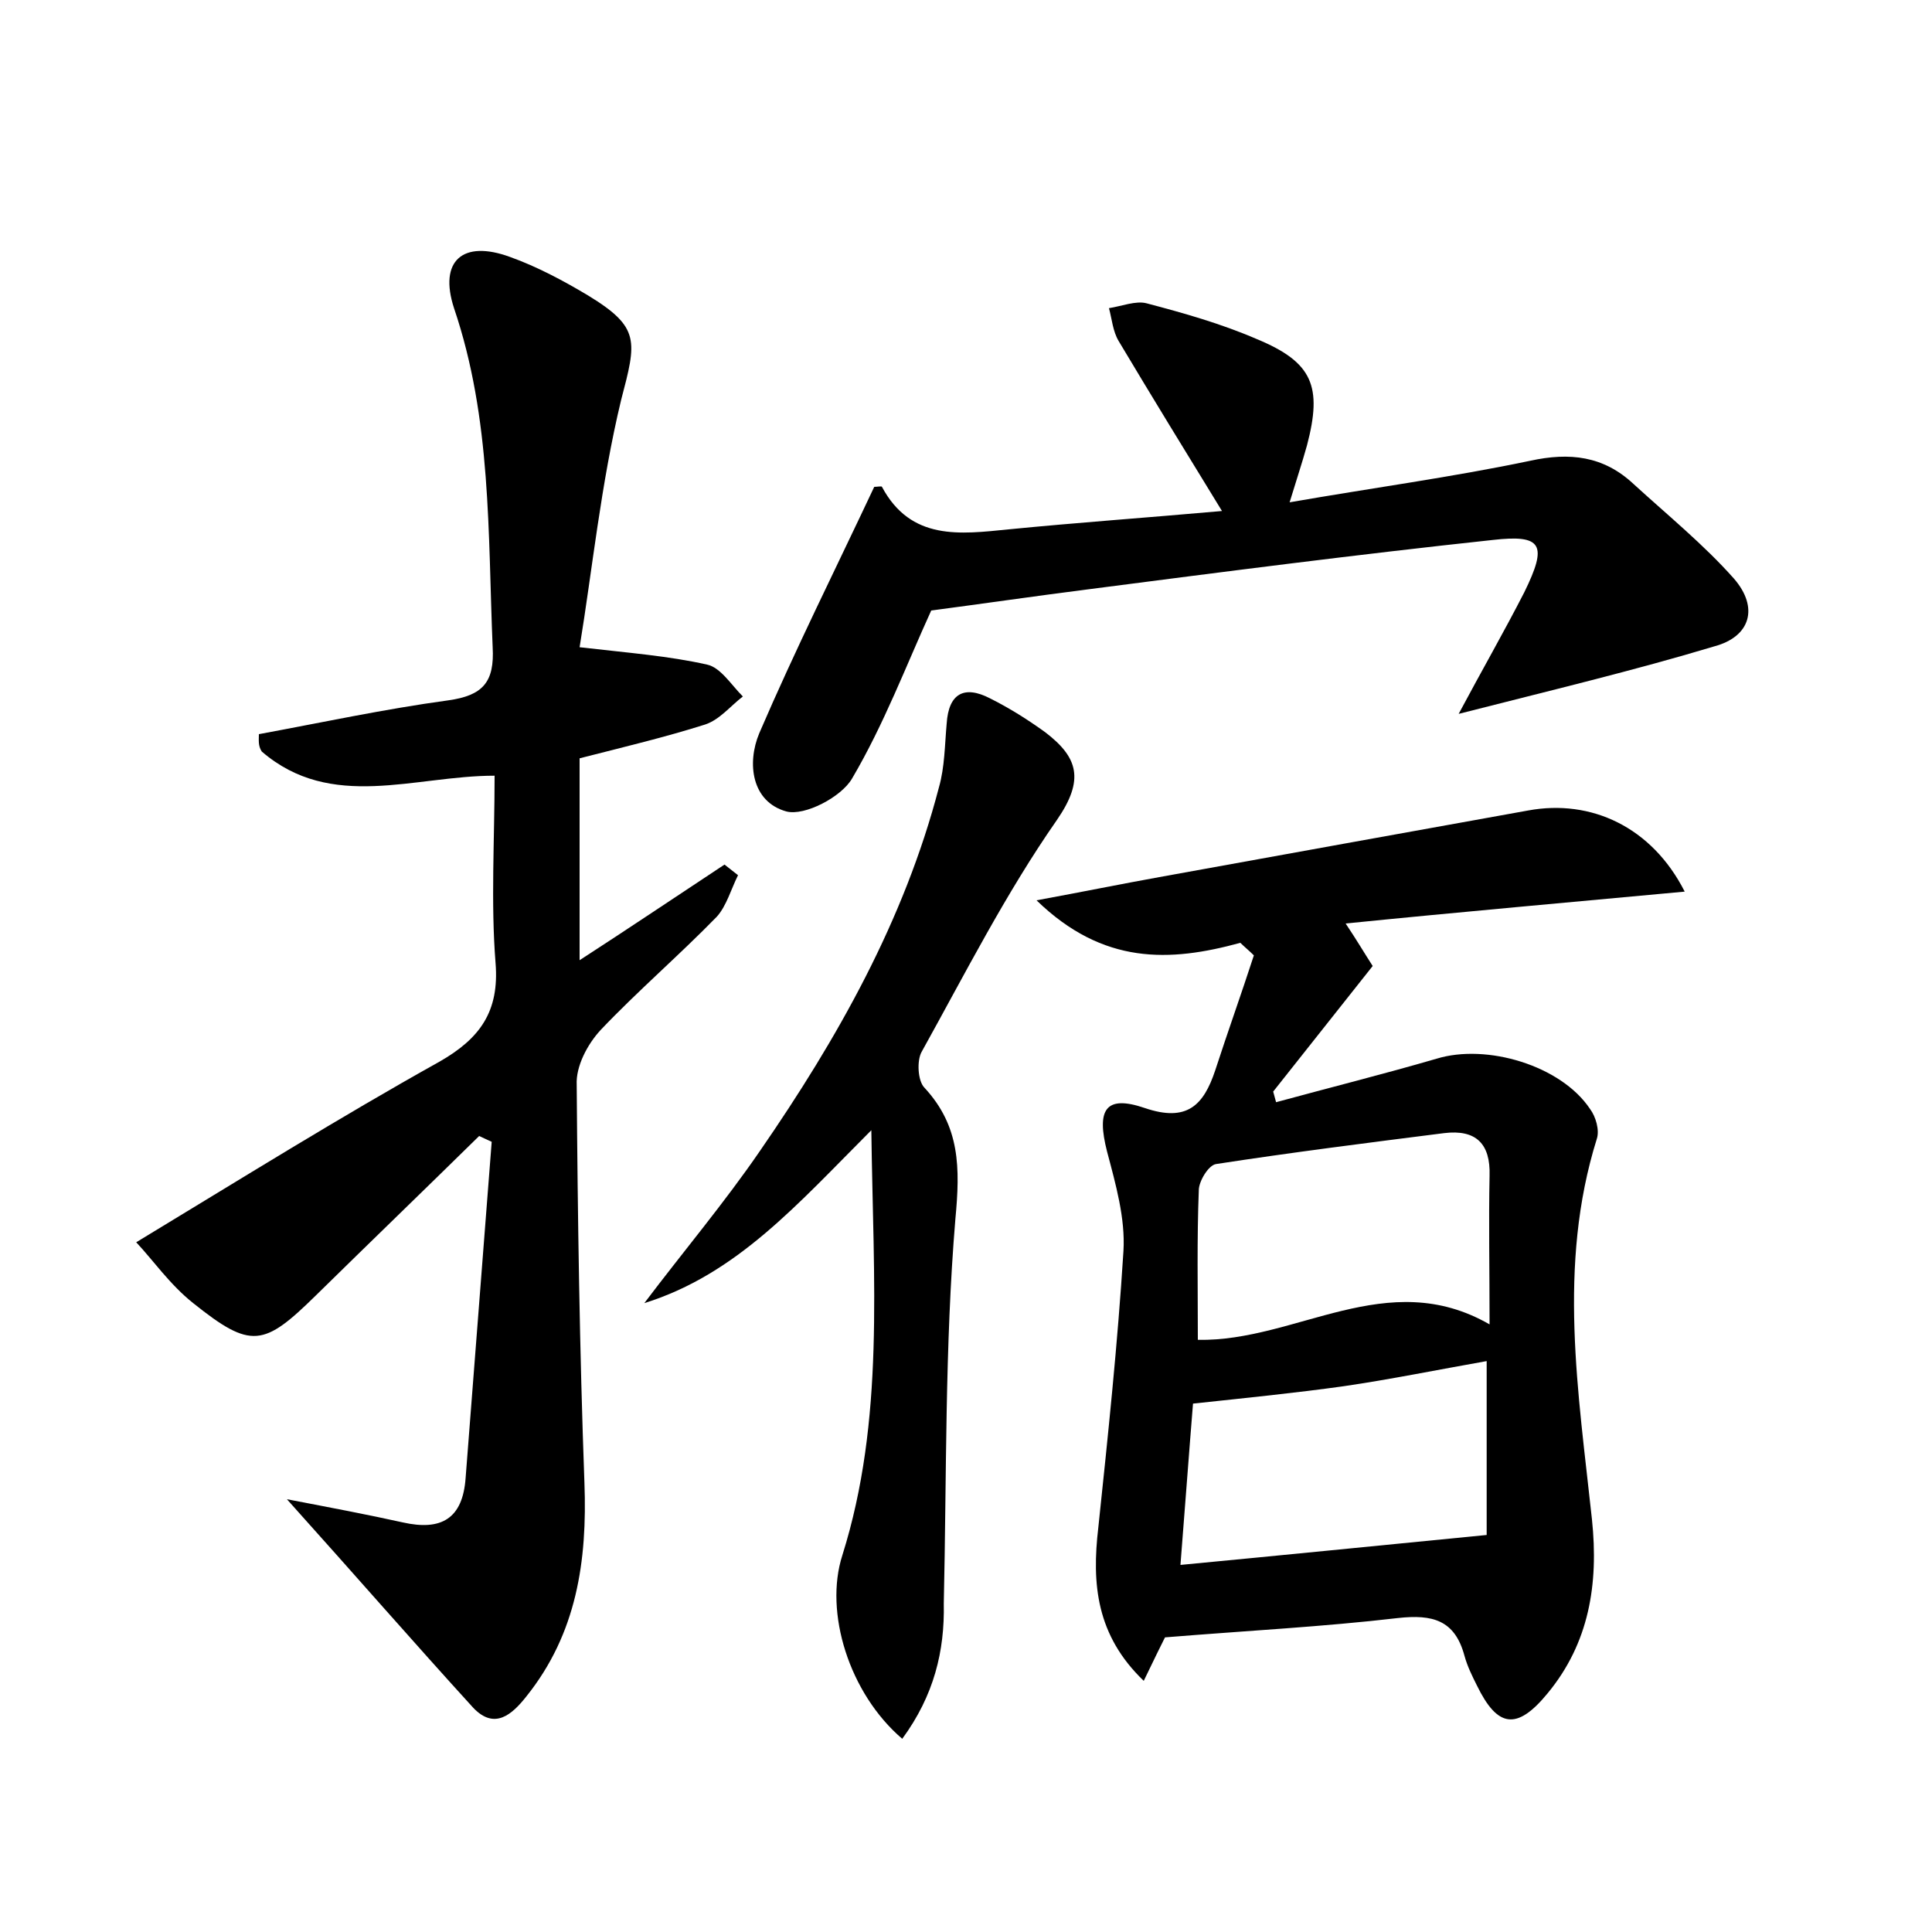 <?xml version="1.0" encoding="utf-8"?>
<!-- Generator: Adobe Illustrator 22.0.0, SVG Export Plug-In . SVG Version: 6.00 Build 0)  -->
<svg version="1.1" id="图层_1" xmlns="http://www.w3.org/2000/svg" xmlns:xlink="http://www.w3.org/1999/xlink" x="0px" y="0px"
	 viewBox="0 0 200 200" style="enable-background:new 0 0 200 200;" xml:space="preserve">
<style type="text/css">
	.st0{fill:#FFFFFF;}
</style>
<g>
	
	<path d="M26.8,76c6.5-1.2,13-2.6,19.6-3.5c3.6-0.5,4.8-1.9,4.6-5.5c-0.5-11.8-0.1-23.6-4-35.1c-1.6-4.9,0.9-7.1,5.8-5.3
		c2.8,1,5.6,2.5,8.1,4c5.4,3.3,5,4.7,3.4,10.8C62.2,50.1,61.3,59.1,60,67c5.2,0.6,9.2,0.9,13.2,1.8c1.4,0.3,2.5,2.1,3.7,3.3
		c-1.3,1-2.4,2.4-3.9,2.9c-4.1,1.3-8.3,2.3-13,3.5c0,6.7,0,13.4,0,20.9c5.1-3.3,10-6.6,15-9.9c0.5,0.4,0.9,0.7,1.4,1.1
		c-0.7,1.4-1.2,3.2-2.2,4.3c-3.9,4-8.2,7.7-12,11.7c-1.4,1.5-2.6,3.8-2.5,5.7c0.1,13.7,0.3,27.5,0.8,41.2c0.3,8.1-0.8,15.6-6,22.1
		c-1.5,1.9-3.3,3.5-5.5,1.2c-6.2-6.8-12.2-13.7-19.3-21.6c4.7,0.9,8.4,1.6,12,2.4c4,0.9,6.2-0.4,6.5-4.6c0.9-11.6,1.8-23.2,2.7-34.8
		c-0.4-0.2-0.9-0.4-1.3-0.6c-5.6,5.5-11.3,11-16.9,16.5c-5.4,5.3-6.7,5.6-12.7,0.8c-2.4-1.9-4.2-4.5-5.9-6.3
		c10.9-6.6,21-12.9,31.4-18.7c4.2-2.4,6.2-5.2,5.8-10.2c-0.5-6.3-0.1-12.7-0.1-19.4c-8.3,0-16.9,3.7-24.1-2.5
		C26.7,77.2,26.8,76.6,26.8,76z"/>
	<path d="M128.4,97.6c-7.3,2-14.2,2.3-21.1-4.4c4.9-0.9,8.8-1.7,12.7-2.4c12.7-2.3,25.4-4.6,38.2-6.9c6.5-1.2,12.8,1.7,16.2,8.4
		c-11.8,1.1-23.2,2.1-35.1,3.3c1.2,1.8,1.9,3,2.8,4.4c-3.4,4.3-6.9,8.7-10.3,13c0.1,0.4,0.2,0.7,0.3,1.1c5.5-1.5,11.1-2.9,16.6-4.5
		c5.2-1.6,12.9,0.7,15.9,5.2c0.6,0.8,1,2.2,0.7,3.1c-4.1,13.1-1.9,26.3-0.5,39.4c0.7,6.7-0.3,12.8-4.6,18c-3.2,3.9-5.2,3.5-7.3-0.8
		c-0.5-1-1-2-1.3-3.1c-1-3.7-3.3-4.3-6.9-3.9c-7.7,0.9-15.5,1.3-24.1,2c-0.3,0.6-1.1,2.2-2.2,4.5c-4.9-4.7-5.4-10-4.7-15.9
		c1-9.5,2-19,2.6-28.6c0.2-3.4-0.8-6.9-1.7-10.3c-1.1-4.3-0.2-5.9,3.9-4.5c4.4,1.5,6.1-0.3,7.3-3.9c1.3-4,2.7-7.9,4-11.9
		C129.3,98.4,128.8,98,128.4,97.6z M154.2,137.1c0-5.8-0.1-10.6,0-15.4c0.1-3.3-1.4-4.8-4.7-4.4c-7.9,1-15.8,2-23.6,3.2
		c-0.8,0.1-1.8,1.8-1.8,2.7c-0.2,5.1-0.1,10.2-0.1,15.5C134.2,138.9,143.6,131,154.2,137.1z M153.9,158.9c0-5.7,0-11.9,0-18
		c-5.1,0.9-10,1.9-14.8,2.6c-5,0.7-10,1.2-15.6,1.8c-0.4,4.9-0.8,10.4-1.3,16.7C132.7,161,142.7,160,153.9,158.9z"/>
	<path d="M151,73.9c2.4-4.5,4.7-8.5,6.8-12.6c2.4-4.9,1.9-6-3.3-5.4c-14,1.5-27.9,3.3-41.8,5.1c-5.5,0.7-11,1.5-16.3,2.2
		c-2.6,5.7-4.9,11.8-8.2,17.4c-1.1,1.9-4.9,3.9-6.8,3.4c-3.6-1-4.1-5-2.8-8.1c3.7-8.6,7.9-17,11.9-25.5c0.3,0,0.8-0.1,0.8,0
		c3,5.6,8.1,4.9,13.1,4.4c7.1-0.7,14.2-1.2,22.1-1.9c-3.8-6.2-7.3-11.9-10.7-17.6c-0.6-1-0.7-2.3-1-3.4c1.3-0.2,2.8-0.8,3.9-0.5
		c3.8,1,7.7,2.1,11.4,3.7c5.8,2.4,6.8,4.9,5.2,11c-0.5,1.8-1.1,3.6-1.8,5.9c8.6-1.5,16.8-2.6,24.9-4.3c4.1-0.9,7.6-0.5,10.7,2.4
		c3.5,3.2,7.3,6.3,10.4,9.8c2.6,3,1.7,6-2,7C169.2,69.4,160.4,71.5,151,73.9z"/>
	<path d="M93.4,180c-5.5-4.7-8.1-13.1-6.2-19c4.4-14,3.2-28.3,3-44c-7.6,7.6-13.9,14.9-23.5,17.9c4-5.3,8.3-10.4,12-15.8
		c8-11.6,14.9-23.8,18.5-37.6c0.6-2.1,0.6-4.4,0.8-6.6c0.2-3.1,1.8-4,4.5-2.6c2,1,3.9,2.2,5.7,3.5c3.4,2.6,4.1,4.9,1.2,9.1
		c-5.3,7.6-9.5,15.9-14,24c-0.5,0.9-0.4,3,0.3,3.7c3.7,4,3.7,8.3,3.2,13.6c-1.1,13.2-0.9,26.5-1.2,39.8
		C97.8,170.9,96.7,175.5,93.4,180z"/>
	
	
</g>
</svg>
